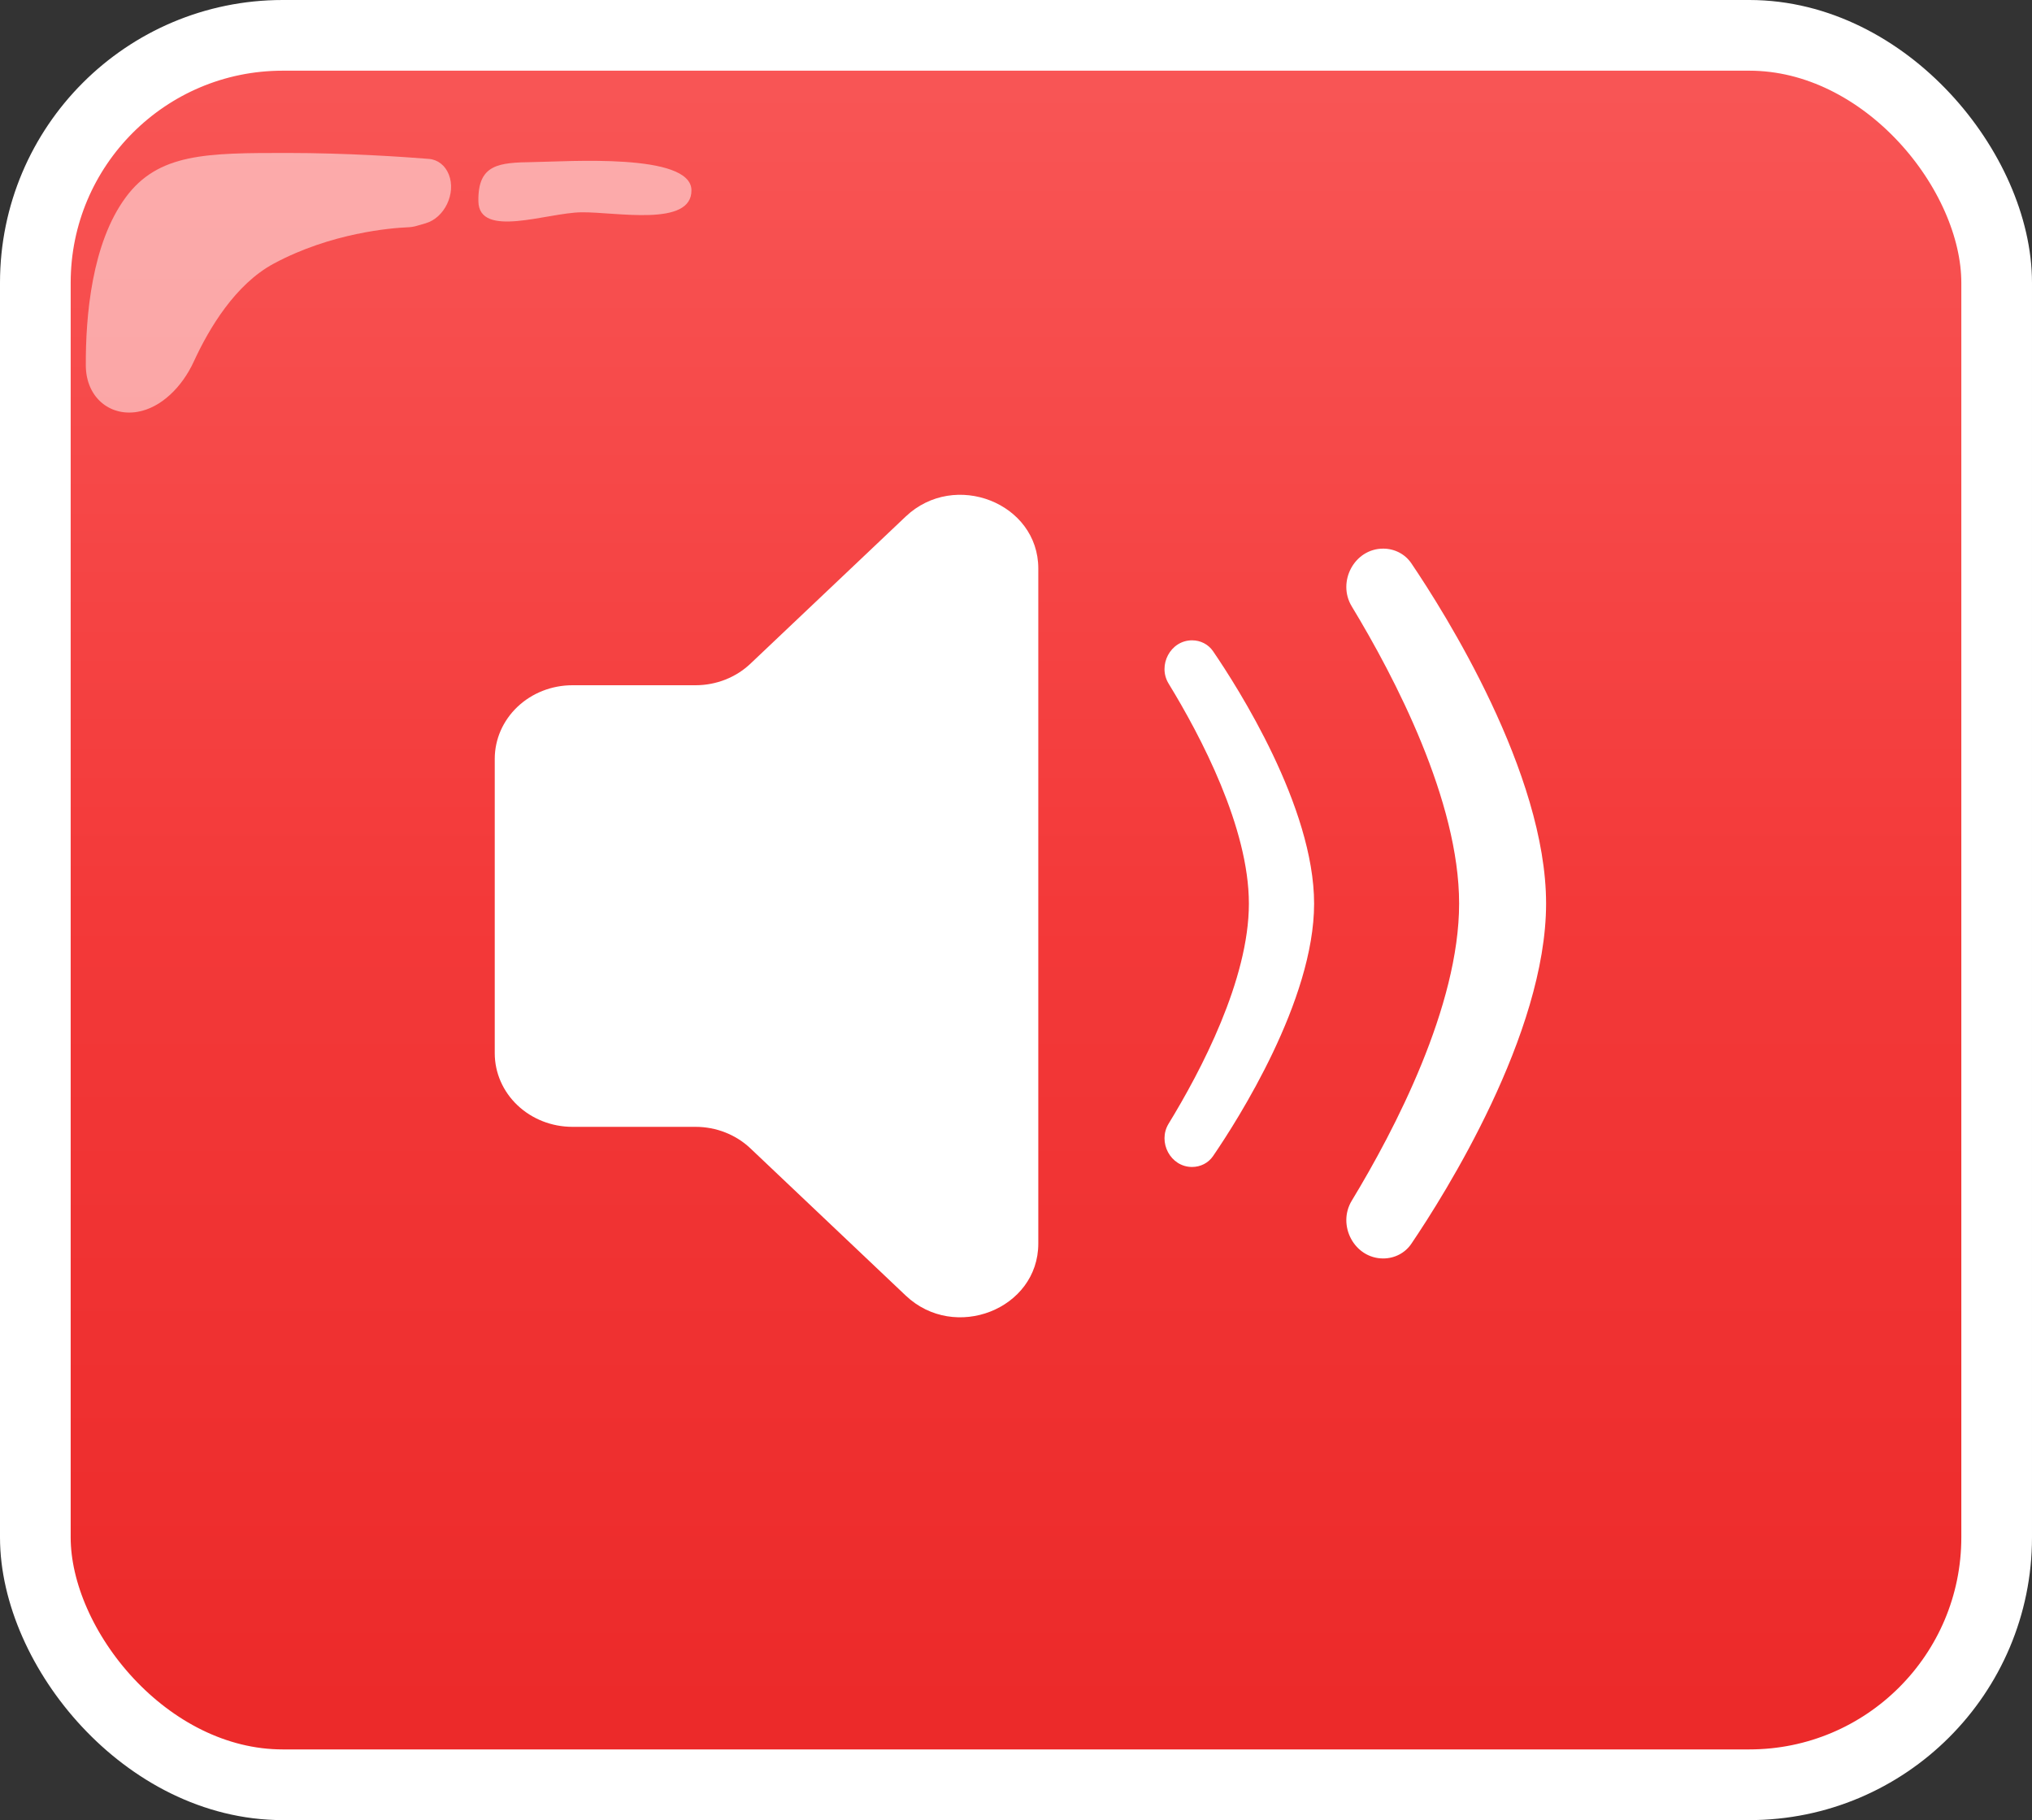 <svg width="115" height="103" viewBox="0 0 115 103" fill="none" xmlns="http://www.w3.org/2000/svg">
<rect x="0" y="0" width="115" height="103" fill="#333333" stroke="none"/>
<rect x="2" y="2" width="111" height="99" rx="14" fill="url(#paint0_linear_2612_10958)" stroke="white" stroke-width="4"/>
<g style="mix-blend-mode:screen">
<path d="M7.773 23.308C6.2 23.572 4.867 22.475 4.857 20.688C4.842 17.876 5.196 13.773 7.11 11.175C8.957 8.667 11.684 8.655 16.259 8.656C19.632 8.656 22.825 8.876 24.271 8.992C24.781 9.032 25.2 9.365 25.402 9.879C25.821 10.945 25.161 12.326 24.085 12.637L23.579 12.783C23.413 12.831 23.248 12.855 23.082 12.862C22.153 12.902 18.755 13.167 15.495 14.917C13.325 16.083 11.839 18.565 10.968 20.46C10.306 21.901 9.118 23.081 7.773 23.308Z" fill="white" fill-opacity="0.51"/>
</g>
<path d="M39.132 10.755C39.17 12.868 34.84 11.986 32.897 12.014C30.954 12.041 27.111 13.509 27.074 11.395C27.037 9.282 28.232 9.2 30.175 9.172C32.118 9.145 39.095 8.642 39.132 10.755Z" fill="white" fill-opacity="0.51"/>
<path d="M58.762 70.374V32.172C58.762 28.465 54.029 26.604 51.261 29.228L42.471 37.558C41.648 38.339 40.53 38.778 39.364 38.778H32.395C31.229 38.778 30.111 39.217 29.287 39.998C28.463 40.779 28 41.838 28 42.943V59.603C28 60.708 28.463 61.767 29.287 62.548C30.111 63.329 31.229 63.768 32.395 63.768H39.364C40.53 63.768 41.648 64.207 42.471 64.988L51.261 73.318C54.029 75.942 58.762 74.085 58.762 70.374Z" fill="white"/>
<path d="M66.138 38.687C65.501 37.646 66.243 36.236 67.464 36.236C67.939 36.236 68.383 36.459 68.651 36.851C70.05 38.897 74.371 45.657 74.371 51.138C74.371 56.619 70.05 63.379 68.651 65.425C68.383 65.816 67.939 66.039 67.464 66.039C66.243 66.039 65.501 64.63 66.138 63.588C67.961 60.607 70.68 55.441 70.68 51.138C70.68 46.835 67.961 41.668 66.138 38.687Z" fill="white"/>
<path d="M76.502 34.316C75.658 32.922 76.651 31.047 78.281 31.047C78.919 31.047 79.516 31.349 79.874 31.878C81.742 34.638 87.5 43.746 87.5 51.132C87.5 58.517 81.742 67.625 79.874 70.385C79.516 70.914 78.919 71.216 78.281 71.216C76.651 71.216 75.658 69.341 76.502 67.947C78.933 63.935 82.578 56.948 82.578 51.132C82.578 45.315 78.933 38.328 76.502 34.316Z" fill="white"/>
<defs>
<linearGradient id="paint0_linear_2612_10958" x1="57.5" y1="0" x2="57.5" y2="103" gradientUnits="userSpaceOnUse">
<stop stop-color="#F95858"/>
<stop offset="0.5" stop-color="#F33939"/>
<stop offset="1" stop-color="#EB2828"/>
</linearGradient>
</defs>
</svg>

